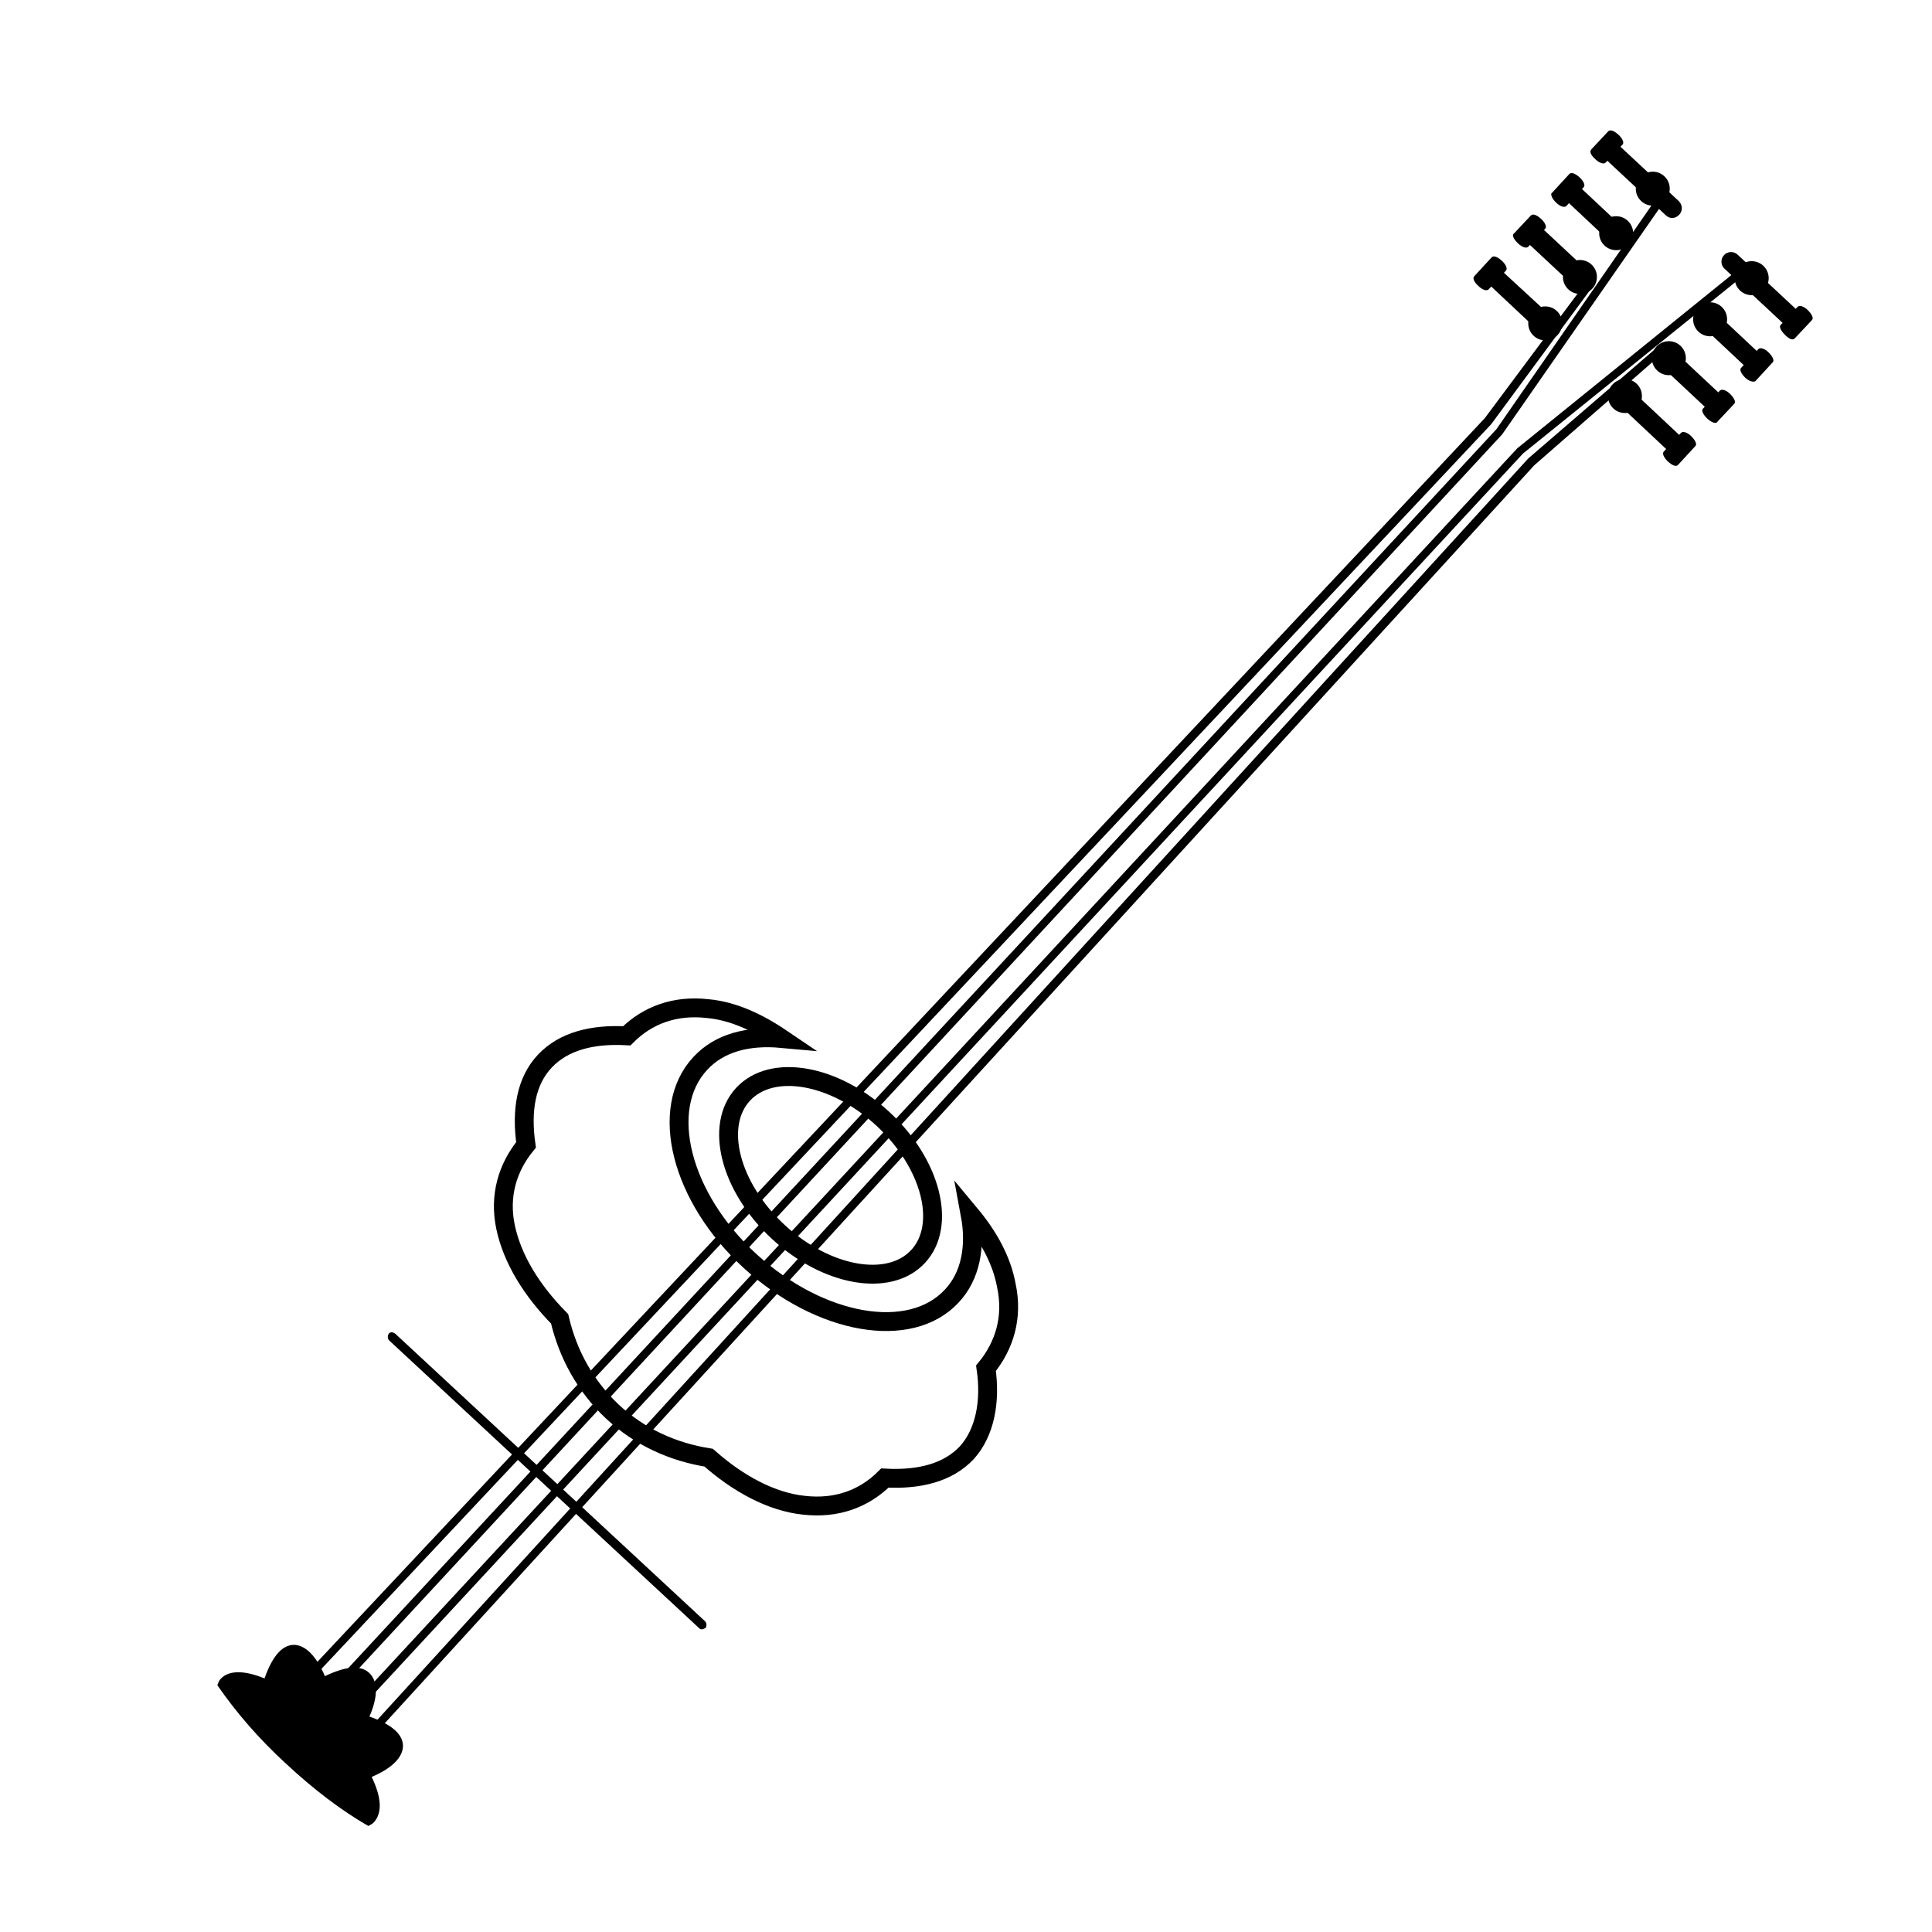 <?xml version="1.0" encoding="utf-8"?>
<!-- Generator: Adobe Illustrator 22.1.0, SVG Export Plug-In . SVG Version: 6.00 Build 0)  -->
<svg version="1.1" id="Layer_1" xmlns="http://www.w3.org/2000/svg" xmlns:xlink="http://www.w3.org/1999/xlink" x="0px" y="0px"
	 viewBox="0 0 512 512" style="enable-background:new 0 0 512 512;" xml:space="preserve">
<g>
	
		<ellipse transform="matrix(0.68 -0.734 0.734 0.68 -158.06 261.071)" style="fill:none;stroke:#000000;stroke-width:5;stroke-linecap:round;stroke-miterlimit:10;" cx="219.9" cy="311.5" rx="20.4" ry="31.6"/>
	<path style="fill:none;stroke:#000000;stroke-width:5;stroke-linecap:round;stroke-miterlimit:10;" d="M261.3,362.6
		c4.9-6,7.2-13.5,5.4-21.9c-1.2-6.6-4.6-12.9-9.6-18.9c1.6,8.6,0.1,16.4-4.9,21.7c-11,11.8-34.7,7.7-53.3-9.2
		c-18.5-16.9-24.5-40.5-13.3-52.5c5.1-5.5,12.7-7.4,21.5-6.6c-6.5-4.4-13-7.3-19.5-7.9c-8.7-1-16,1.7-21.5,7.2
		c-9.1-0.5-16.7,1.4-21.7,6.7s-6.3,13-5,22.2c-4.9,6-7.2,13.5-5.4,21.9c1.8,8.4,6.9,16.7,14.3,24.2c2.2,9.4,6.8,17.8,14,24.6
		c7.2,6.7,16,10.7,25.5,12.2c7.9,7,16.7,11.7,25.2,12.6c8.7,1,16-1.7,21.5-7.2c9.1,0.5,16.7-1.4,21.7-6.7
		C261,379.7,262.6,371.5,261.3,362.6z"/>
	<path d="M98.5,470.9c5.2-2.2,8.3-5.1,8.3-8.3c-0.1-3.3-3.5-5.8-8.9-7.7c2.3-5.2,2.3-9.4-0.1-11.6c-2.4-2.2-6.5-1.6-11.7,0.9
		c-2.2-5.2-5.1-8.3-8.3-8.3c-3.3,0.1-5.8,3.5-7.7,8.9c-5.1-2.1-9.4-2.3-11.6,0.1c-0.5,0.5-0.6,1-0.9,1.7
		c4.9,7.1,10.9,14.1,18.2,20.8c7.2,6.7,14.5,12.3,21.8,16.5c0.7-0.4,1.1-0.5,1.6-1.1C101.4,480.2,101,476.1,98.5,470.9z"/>
	<path d="M185.3,431.5l-82.2-76.3c-0.3-0.3-0.5-1.1-0.1-1.7s1.1-0.5,1.7-0.1l82.2,76.3c0.3,0.3,0.5,1.1,0.1,1.7
		C186.3,431.8,185.8,432,185.3,431.5z"/>
	<path d="M455.6,104.2l-9.3-8.7c-1.4-1.3-3.3-1.5-4.3-0.4c-1,1-0.6,2.9,0.7,4.2l9.3,8.7c1.4,1.3,3.3,1.5,4.3,0.4
		C457.4,107.2,456.9,105.5,455.6,104.2z"/>
	<path d="M452.4,110.9c-1-1-1.6-2.1-1.1-2.6l4.5-4.8c0.5-0.5,1.7-0.1,2.7,0.9l0,0c1,1,1.6,2.1,1.1,2.6l-4.5,4.8
		C454.8,112.4,453.6,112,452.4,110.9L452.4,110.9z"/>
	<g>
		<path d="M476.9,86.3c1.1-1.2,0.9-2.7-0.1-3.6l-16.3-15.2c-1-1-2.7-0.9-3.6,0.1c-1,1-0.9,2.7,0.1,3.6l16.3,15.2
			C474.2,87.5,476,87.3,476.9,86.3z"/>
		<path d="M466.4,93.8l-11.3-10.6c-1-1-2.7-0.9-3.6,0.1c-1,1-0.9,2.7,0.1,3.6l11.3,10.6c1,1,2.7,0.9,3.6-0.1
			C467.5,96.4,467.4,94.7,466.4,93.8z"/>
	</g>
	<g>
		<path d="M473,88.7c-1-1-1.6-2.1-1.1-2.6l4.5-4.8c0.5-0.5,1.7-0.1,2.7,0.9l0,0c1,1,1.6,2.1,1.1,2.6l-4.5,4.8
			C475.1,90.3,474.2,89.9,473,88.7L473,88.7z"/>
		<path d="M462.5,100.1c-1-1-1.6-2.1-1.1-2.6l4.6-5c0.5-0.5,1.7-0.1,2.7,0.9l0,0c1,1,1.6,2.1,1.1,2.6l-4.6,5
			C464.8,101.3,463.7,101.2,462.5,100.1L462.5,100.1z"/>
	</g>
	<path d="M445.9,119.6c1.1-1.2,0.9-2.7-0.1-3.6l-11.3-10.6c-1-1-2.7-0.9-3.6,0.1c-1.1,1.2-0.9,2.7,0.1,3.6l11.3,10.6
		C443.1,120.8,444.8,120.8,445.9,119.6"/>
	<path d="M442,122.3c-1-1-1.6-2.1-1.1-2.6l4.6-5c0.5-0.5,1.7-0.1,2.7,0.9l0,0c1,1,1.6,2.1,1.1,2.6l-4.6,5
		C444.2,123.8,443.1,123.3,442,122.3L442,122.3z"/>
	<path d="M408.8,60.6l8.8,8.2c1.3,1.2,1.5,3.1,0.5,4.2c-1.2,1.3-2.9,1-4.2-0.2l-8.8-8.2c-1.3-1.2-1.5-3.1-0.5-4.2
		C405.8,59.1,407.5,59.4,408.8,60.6z"/>
	<path d="M402.3,64.5c1,1,2.2,1.4,2.7,0.9l4.5-4.8c0.5-0.5-0.1-1.7-1.1-2.6l0,0c-1.2-1.1-2.2-1.4-2.7-0.9l-4.5,4.8
		C400.6,62.2,401.1,63.4,402.3,64.5L402.3,64.5z"/>
	<g>
		<path d="M425,38.2c1.1-1.2,2.6-1.1,3.6-0.1l16.3,15.2c1,1,1.1,2.6,0.1,3.6c-1.1,1.2-2.6,1.1-3.6,0.1l-16.3-15.2
			C423.9,41,424.2,39.4,425,38.2z"/>
		<path d="M418.4,49.3l11.3,10.6c1,1,1.1,2.6,0.1,3.6c-1,1-2.6,1.1-3.6,0.1l-11.3-10.6c-1-1-1.1-2.6-0.1-3.6
			C415.7,48.4,417.2,48.2,418.4,49.3z"/>
	</g>
	<g>
		<path d="M422.8,42.2c1,1,2.2,1.4,2.7,0.9l4.5-4.8c0.5-0.5-0.1-1.7-1.1-2.6l0,0c-1.2-1.1-2.2-1.4-2.7-0.9l-4.5,4.8
			C421.1,40.3,421.8,41.3,422.8,42.2L422.8,42.2z"/>
		<path d="M412.4,53.7c1,1,2.2,1.4,2.7,0.9l4.6-5c0.5-0.5-0.1-1.7-1.1-2.6l0,0c-1.2-1.1-2.2-1.4-2.7-0.9l-4.6,5
			C410.8,51.3,411.2,52.6,412.4,53.7L412.4,53.7z"/>
	</g>
	<path d="M394.1,71.6c1.1-1.2,2.6-1.1,3.6-0.1L409.1,82c1,1,1.1,2.6,0.1,3.6c-1.1,1.2-2.6,1.1-3.6,0.1l-11.3-10.6
		C393.1,74.5,393,72.8,394.1,71.6"/>
	<path d="M391.8,75.8c1,1,2.2,1.4,2.7,0.9l4.6-5c0.5-0.5-0.1-1.7-1.1-2.6l0,0c-1.2-1.1-2.2-1.4-2.7-0.9l-4.6,5
		C390.2,73.7,390.6,74.7,391.8,75.8L391.8,75.8z"/>
	<g>
		<polygon points="76.6,451.4 75.1,450 393.5,110.8 420.4,74.7 422.1,75.9 395.2,112.4 		"/>
		<polygon points="81.9,456.4 80.4,454.9 396.6,113.7 439.5,51.8 441.3,53 398.1,115.1 		"/>
		<polygon points="87.4,461.5 85.9,460 402.1,118.8 402.1,118.8 460.8,71.3 462.2,72.9 403.6,120.2 		"/>
		<polygon points="91.4,465.2 405,121.5 439.1,92.1 440.5,93.7 406.6,123.3 92.9,466.6 		"/>
	</g>
	<g>
		<circle cx="438" cy="50" r="4.5"/>
		<circle cx="409.5" cy="85.7" r="4.5"/>
		<circle cx="418.7" cy="73.4" r="4.5"/>
		<circle cx="428.3" cy="61.8" r="4.5"/>
		<ellipse transform="matrix(0.682 -0.732 0.732 0.682 93.532 362.971)" cx="464.1" cy="74" rx="4.5" ry="4.5"/>
		<ellipse transform="matrix(0.682 -0.732 0.732 0.682 60.02 348.336)" cx="430.5" cy="105.2" rx="4.5" ry="4.5"/>
		<ellipse transform="matrix(0.68 -0.734 0.734 0.68 71.832 354.754)" cx="442.1" cy="95.1" rx="4.5" ry="4.5"/>
		<ellipse transform="matrix(0.68 -0.734 0.734 0.68 82.913 359.452)" cx="453" cy="84.8" rx="4.5" ry="4.5"/>
	</g>
</g>
<g style="opacity:0;">
	<circle cx="467" cy="44.7" r="3.5"/>
	<circle cx="437.6" cy="39.3" r="3.5"/>
	<circle cx="396.4" cy="89.9" r="3.5"/>
	<circle cx="368.2" cy="129" r="3.5"/>
	<circle cx="333.6" cy="163.9" r="3.5"/>
	<circle cx="299.1" cy="198.8" r="3.5"/>
	<circle cx="264.6" cy="223.9" r="3.5"/>
	<circle cx="222.4" cy="232.7" r="3.5"/>
	<circle cx="173.5" cy="248.6" r="3.5"/>
	<circle cx="124.6" cy="272.1" r="3.5"/>
	<circle cx="82.2" cy="304.2" r="3.5"/>
	<circle cx="52.2" cy="344.4" r="3.5"/>
	<circle cx="40" cy="388.6" r="3.5"/>
	<circle cx="49.7" cy="433.4" r="3.5"/>
	<circle cx="84.6" cy="474.8" r="3.5"/>
	<circle cx="129.8" cy="496" r="3.5"/>
	<circle cx="174.6" cy="492.9" r="3.5"/>
	<circle cx="216" cy="469.8" r="3.5"/>
	<circle cx="250.6" cy="431.3" r="3.5"/>
	<circle cx="275.6" cy="383.6" r="3.5"/>
	<circle cx="292" cy="332.5" r="3.5"/>
	<circle cx="301.2" cy="284.6" r="3.5"/>
	<circle cx="306.8" cy="246.2" r="3.5"/>
	<circle cx="339" cy="209.1" r="3.5"/>
	<circle cx="371.2" cy="171.9" r="3.5"/>
	<circle cx="403.4" cy="134.8" r="3.5"/>
	<circle cx="477.9" cy="72.1" r="3.5"/>
</g>
</svg>
